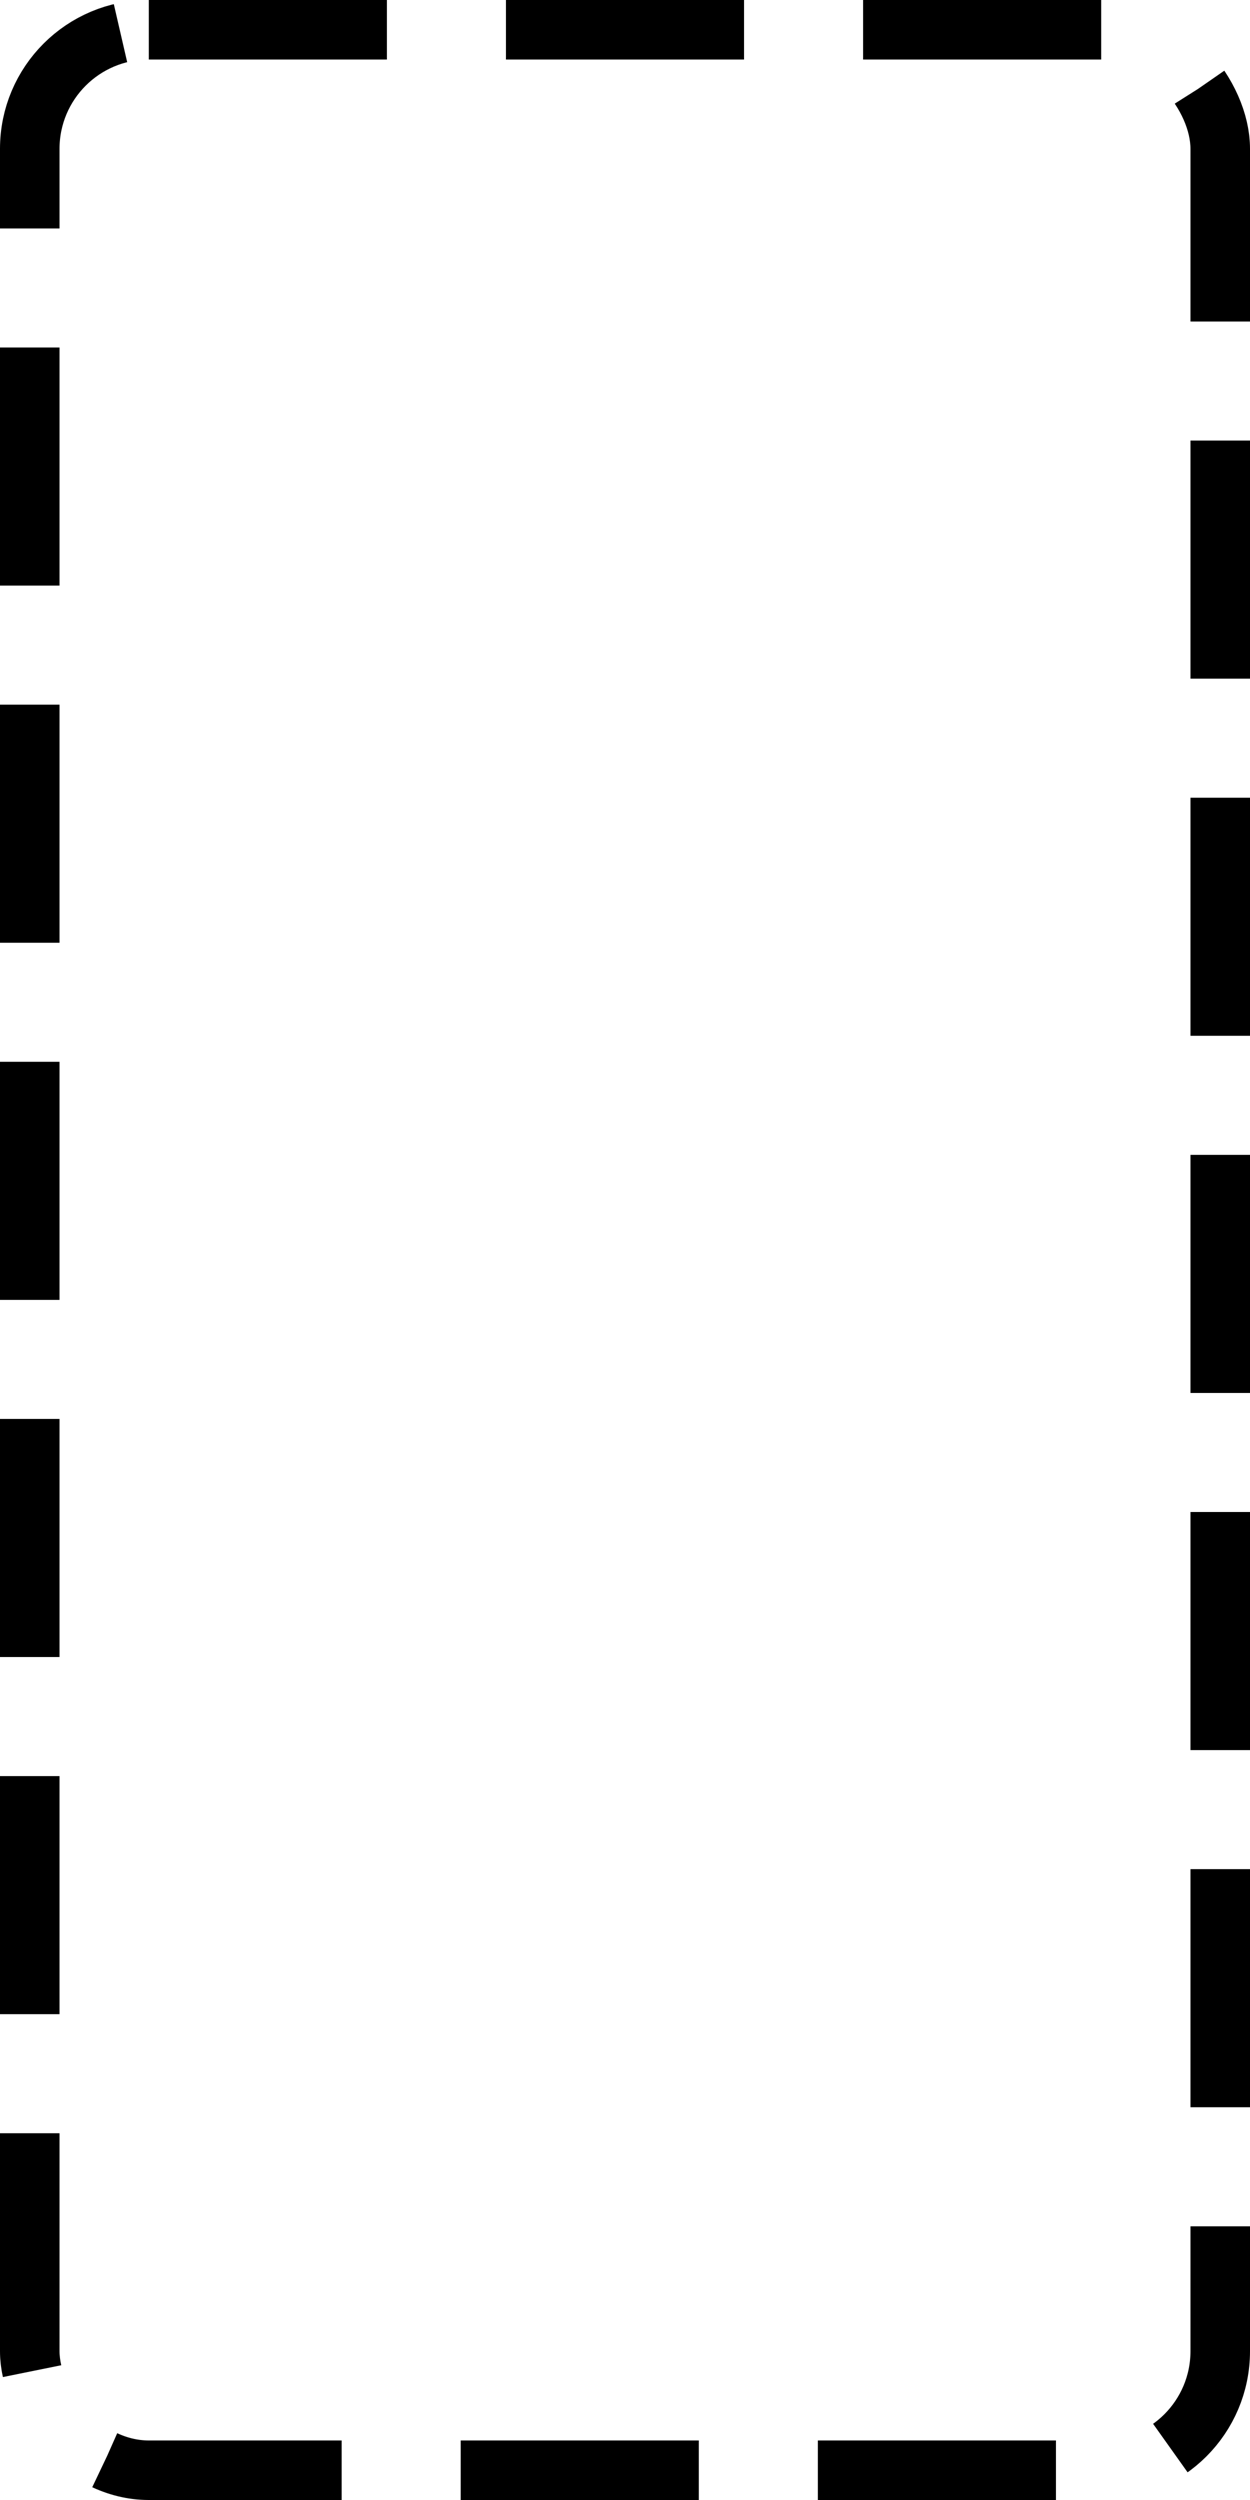<svg xmlns="http://www.w3.org/2000/svg" width="42" height="84" viewBox="0 0 42 84">
<defs>
    <style>
      .cls-1 {
        fill: none;
        stroke: #000;
        stroke-width: 2px;
        stroke-dasharray: 8 4;
      }
    </style>
  </defs>
  <rect id="Rounded_Rectangle_2_copy_5" data-name="Rounded Rectangle 2 copy 5" class="cls-1" x="1" y="1" width="40" height="82" rx="4" ry="4"/>
</svg>
